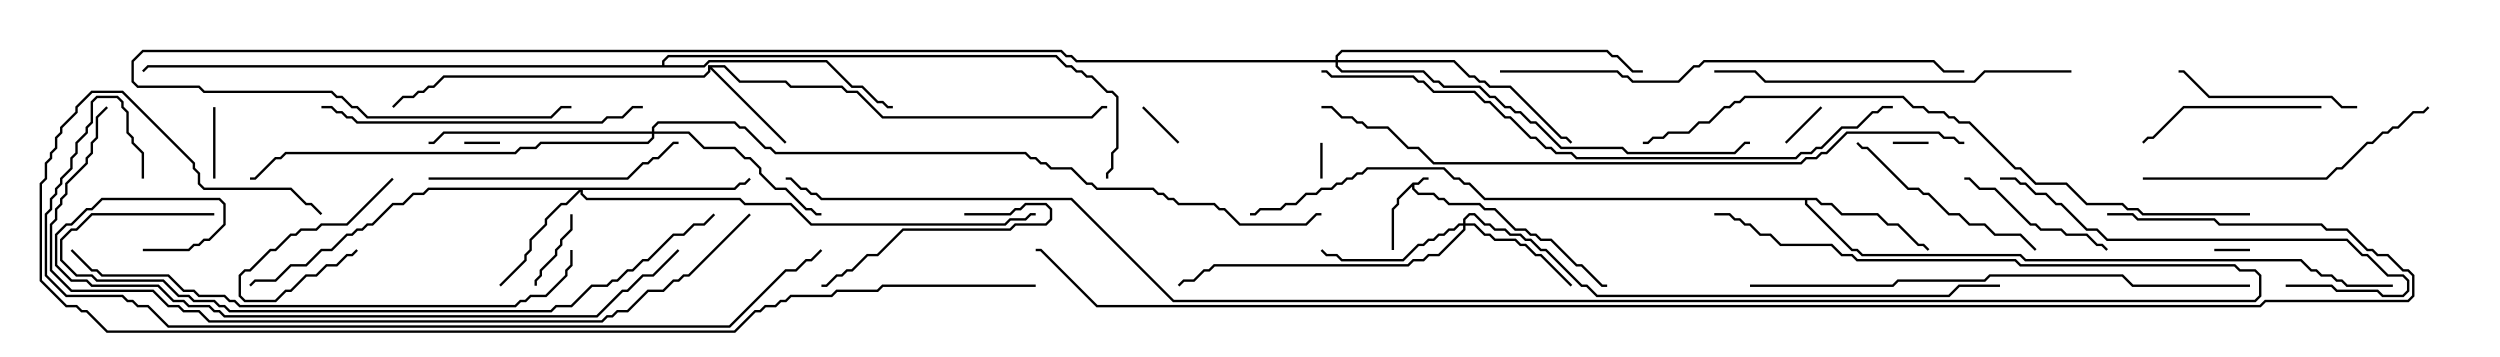<svg version="1.1" width="105" height="15" xmlns="http://www.w3.org/2000/svg"><path d="M59.336,7.664L59.551,7.664L59.765,7.45L60,7.45L60,7.55L59.806,7.55L59.592,7.764L59.407,7.764L59.407,7.908L59.592,8.093L60.235,8.093L60.449,8.307L60.664,8.307L60.878,8.521L62.164,8.521L62.378,8.736L62.806,8.736L63.664,9.593L64.092,9.593L64.306,9.807L64.521,9.807L64.735,10.021L65.164,10.021L66.235,11.093L66.449,11.093L67.306,11.95L67.5,11.95L67.5,12.05L67.265,12.05L66.408,11.193L66.194,11.193L65.122,10.121L64.694,10.121L64.479,9.907L64.265,9.907L64.051,9.693L63.622,9.693L62.765,8.836L62.336,8.836L62.122,8.621L60.836,8.621L60.622,8.407L60.408,8.407L60.194,8.193L59.551,8.193L59.307,7.949L59.307,7.835L58.764,8.378L58.764,8.592L58.55,8.806L58.55,10.5L58.45,10.5L58.45,8.765L58.664,8.551L58.664,8.336z" stroke="none"/><path d="M29.736,2.736L30.449,2.736L31.092,3.379L33.021,3.379L33.235,3.593L35.378,3.593L35.592,3.807L36.021,3.807L37.092,4.879L45.836,4.879L46.265,4.45L46.5,4.45L46.5,4.55L46.306,4.55L45.878,4.979L37.051,4.979L35.979,3.907L35.551,3.907L35.336,3.693L33.194,3.693L32.979,3.479L31.051,3.479L30.408,2.836L29.906,2.836L33.035,5.965L32.965,6.035L29.836,2.906L29.836,3.021L29.592,3.264L18.664,3.264L18.235,3.693L18.021,3.693L17.806,3.907L17.592,3.907L17.378,4.121L16.949,4.121L16.535,4.535L16.465,4.465L16.908,4.021L17.336,4.021L17.551,3.807L17.765,3.807L17.979,3.593L18.194,3.593L18.622,3.164L29.551,3.164L29.736,2.979z" stroke="none"/><path d="M76.306,8.307L76.521,8.521L76.949,8.521L77.378,8.95L78.878,8.95L79.306,9.379L79.735,9.379L80.592,10.236L80.806,10.236L81.035,10.465L80.965,10.535L80.765,10.336L80.551,10.336L79.694,9.479L79.265,9.479L78.836,9.05L77.336,9.05L76.908,8.621L76.479,8.621L76.265,8.407L75.907,8.407L75.907,8.551L77.806,10.45L78.021,10.45L78.235,10.664L84.878,10.664L85.092,10.879L96.664,10.879L97.092,11.307L97.306,11.307L97.521,11.521L97.949,11.521L98.164,11.736L98.378,11.736L98.592,11.95L100.5,11.95L100.5,12.05L98.551,12.05L98.336,11.836L98.122,11.836L97.908,11.621L97.479,11.621L97.265,11.407L97.051,11.407L96.622,10.979L85.051,10.979L84.836,10.764L78.194,10.764L77.979,10.55L77.765,10.55L75.807,8.592L75.807,8.407L62.336,8.407L61.694,7.764L61.479,7.764L61.265,7.55L61.051,7.55L60.622,7.121L57.449,7.121L57.235,7.336L57.021,7.336L56.806,7.55L56.592,7.55L56.378,7.764L56.164,7.764L55.949,7.979L55.521,7.979L55.306,8.193L54.878,8.193L54.449,8.621L54.021,8.621L53.806,8.836L52.949,8.836L52.735,9.05L52.5,9.05L52.5,8.95L52.694,8.95L52.908,8.736L53.765,8.736L53.979,8.521L54.408,8.521L54.836,8.093L55.265,8.093L55.479,7.879L55.908,7.879L56.122,7.664L56.336,7.664L56.551,7.45L56.765,7.45L56.979,7.236L57.194,7.236L57.408,7.021L60.664,7.021L61.092,7.45L61.306,7.45L61.521,7.664L61.735,7.664L62.378,8.307z" stroke="none"/><path d="M27.807,2.736L27.807,2.551L28.051,2.307L44.378,2.307L44.806,2.736L45.021,2.736L45.235,2.95L45.449,2.95L45.664,3.164L45.878,3.164L46.521,3.807L46.735,3.807L46.979,4.051L46.979,6.235L46.764,6.449L46.764,7.092L46.55,7.306L46.55,7.5L46.45,7.5L46.45,7.265L46.664,7.051L46.664,6.408L46.879,6.194L46.879,4.092L46.694,3.907L46.479,3.907L45.836,3.264L45.622,3.264L45.408,3.05L45.194,3.05L44.979,2.836L44.765,2.836L44.336,2.407L28.092,2.407L27.907,2.592L27.907,2.736L29.551,2.736L29.765,2.521L34.735,2.521L35.806,3.593L36.235,3.593L36.878,4.236L37.092,4.236L37.306,4.45L37.5,4.45L37.5,4.55L37.265,4.55L37.051,4.336L36.836,4.336L36.194,3.693L35.765,3.693L34.694,2.621L29.806,2.621L29.592,2.836L6.235,2.836L6.035,3.035L5.965,2.965L6.194,2.736z" stroke="none"/><path d="M61.45,9.379L61.45,9.194L61.694,8.95L61.949,8.95L62.378,9.379L62.592,9.379L62.806,9.593L63.235,9.593L63.449,9.807L63.878,9.807L64.092,10.021L64.306,10.021L64.735,10.45L64.949,10.45L66.449,11.95L66.664,11.95L67.092,12.379L81.836,12.379L82.265,11.95L84,11.95L84,12.05L82.306,12.05L81.878,12.479L67.051,12.479L66.622,12.05L66.408,12.05L64.908,10.55L64.694,10.55L64.265,10.121L64.051,10.121L63.836,9.907L63.408,9.907L63.194,9.693L62.765,9.693L62.551,9.479L62.336,9.479L61.908,9.05L61.735,9.05L61.55,9.235L61.55,9.379L61.949,9.379L62.378,9.807L62.592,9.807L62.806,10.021L63.664,10.021L63.878,10.236L64.092,10.236L64.521,10.664L64.735,10.664L66.035,11.965L65.965,12.035L64.694,10.764L64.479,10.764L64.051,10.336L63.836,10.336L63.622,10.121L62.765,10.121L62.551,9.907L62.336,9.907L61.908,9.479L61.55,9.479L61.55,9.664L60.449,10.764L60.021,10.764L59.806,10.979L59.378,10.979L59.164,11.193L51.021,11.193L50.806,11.407L50.592,11.407L50.164,11.836L49.735,11.836L49.535,12.035L49.465,11.965L49.694,11.736L50.122,11.736L50.551,11.307L50.765,11.307L50.979,11.093L59.122,11.093L59.336,10.879L59.765,10.879L59.979,10.664L60.408,10.664L61.45,9.622L61.45,9.479L61.306,9.479L61.092,9.693L60.878,9.693L60.664,9.907L60.449,9.907L60.235,10.121L60.021,10.121L59.806,10.336L59.592,10.336L58.949,10.979L56.336,10.979L56.122,10.764L55.694,10.764L55.465,10.535L55.535,10.465L55.735,10.664L56.164,10.664L56.378,10.879L58.908,10.879L59.551,10.236L59.765,10.236L59.979,10.021L60.194,10.021L60.408,9.807L60.622,9.807L60.836,9.593L61.051,9.593L61.265,9.379z" stroke="none"/><path d="M30.836,7.879L31.051,7.664L31.265,7.664L31.465,7.465L31.535,7.535L31.306,7.764L31.092,7.764L30.878,7.979L24.479,7.979L24.479,8.122L24.664,8.307L31.092,8.307L31.306,8.521L33.235,8.521L34.092,9.379L42.194,9.379L42.408,9.164L43.051,9.164L43.265,8.95L43.5,8.95L43.5,9.05L43.306,9.05L43.092,9.264L42.449,9.264L42.235,9.479L34.051,9.479L33.194,8.621L31.265,8.621L31.051,8.407L24.622,8.407L24.379,8.164L24.379,8.049L23.806,8.621L23.592,8.621L22.979,9.235L22.979,9.449L22.336,10.092L22.336,10.521L22.121,10.735L22.121,10.949L21.035,12.035L20.965,11.965L22.021,10.908L22.021,10.694L22.236,10.479L22.236,10.051L22.879,9.408L22.879,9.194L23.551,8.521L23.765,8.521L24.308,7.979L18.021,7.979L17.806,8.193L17.378,8.193L16.949,8.621L16.521,8.621L15.664,9.479L15.449,9.479L15.235,9.693L15.021,9.693L14.806,9.907L14.592,9.907L13.949,10.55L13.521,10.55L12.878,11.193L12.235,11.193L11.592,11.836L10.735,11.836L10.535,12.035L10.465,11.965L10.694,11.736L11.551,11.736L12.194,11.093L12.836,11.093L13.479,10.45L13.908,10.45L14.551,9.807L14.765,9.807L14.979,9.593L15.194,9.593L15.408,9.379L15.622,9.379L16.479,8.521L16.908,8.521L17.336,8.093L17.765,8.093L17.979,7.879z" stroke="none"/><path d="M27.379,5.521L27.379,5.336L27.622,5.093L30.878,5.093L31.092,5.307L31.306,5.307L32.164,6.164L32.378,6.164L32.592,6.379L43.092,6.379L43.306,6.593L43.521,6.593L43.735,6.807L43.949,6.807L44.164,7.021L45.021,7.021L45.664,7.664L45.878,7.664L46.092,7.879L48.449,7.879L48.664,8.093L48.878,8.093L49.092,8.307L49.306,8.307L49.521,8.521L51.021,8.521L51.235,8.736L51.449,8.736L52.092,9.379L54.836,9.379L55.265,8.95L55.5,8.95L55.5,9.05L55.306,9.05L54.878,9.479L52.051,9.479L51.408,8.836L51.194,8.836L50.979,8.621L49.479,8.621L49.265,8.407L49.051,8.407L48.836,8.193L48.622,8.193L48.408,7.979L46.051,7.979L45.836,7.764L45.622,7.764L44.979,7.121L44.122,7.121L43.908,6.907L43.694,6.907L43.479,6.693L43.265,6.693L43.051,6.479L32.551,6.479L32.336,6.264L32.122,6.264L31.265,5.407L31.051,5.407L30.836,5.193L27.664,5.193L27.479,5.378L27.479,5.521L28.949,5.521L29.592,6.164L30.878,6.164L31.306,6.593L31.521,6.593L31.979,7.051L31.979,7.265L32.592,7.879L33.021,7.879L33.878,8.736L34.092,8.736L34.306,8.95L34.5,8.95L34.5,9.05L34.265,9.05L34.051,8.836L33.836,8.836L32.979,7.979L32.551,7.979L31.879,7.306L31.879,7.092L31.479,6.693L31.265,6.693L30.836,6.264L29.551,6.264L28.908,5.621L27.479,5.621L27.479,5.806L27.235,6.05L22.735,6.05L22.521,6.264L21.878,6.264L21.664,6.479L12.021,6.479L11.806,6.693L11.592,6.693L10.735,7.55L10.5,7.55L10.5,7.45L10.694,7.45L11.551,6.593L11.765,6.593L11.979,6.379L21.622,6.379L21.836,6.164L22.479,6.164L22.694,5.95L27.194,5.95L27.379,5.765L27.379,5.621L18.664,5.621L18.235,6.05L18,6.05L18,5.95L18.194,5.95L18.622,5.521z" stroke="none"/><path d="M56.093,2.521L56.093,2.336L56.336,2.093L67.521,2.093L67.735,2.307L67.949,2.307L68.592,2.95L69,2.95L69,3.05L68.551,3.05L67.908,2.407L67.694,2.407L67.479,2.193L56.378,2.193L56.193,2.378L56.193,2.521L61.092,2.521L61.735,3.164L61.949,3.164L62.164,3.379L62.378,3.379L62.592,3.593L63.449,3.593L65.592,5.736L65.806,5.736L66.035,5.965L65.965,6.035L65.765,5.836L65.551,5.836L63.408,3.693L62.551,3.693L62.336,3.479L62.122,3.479L61.908,3.264L61.694,3.264L61.051,2.621L56.193,2.621L56.193,2.765L56.378,2.95L59.806,2.95L60.235,3.379L60.449,3.379L60.664,3.593L62.164,3.593L62.592,4.021L62.806,4.021L63.235,4.45L63.449,4.45L63.664,4.664L63.878,4.664L64.306,5.093L64.521,5.093L65.592,6.164L68.164,6.164L68.378,6.379L72.836,6.379L73.265,5.95L73.5,5.95L73.5,6.05L73.306,6.05L72.878,6.479L68.336,6.479L68.122,6.264L65.551,6.264L64.479,5.193L64.265,5.193L63.836,4.764L63.622,4.764L63.408,4.55L63.194,4.55L62.765,4.121L62.551,4.121L62.122,3.693L60.622,3.693L60.408,3.479L60.194,3.479L59.765,3.05L56.336,3.05L56.093,2.806L56.093,2.621L45.194,2.621L44.979,2.407L44.765,2.407L44.551,2.193L6.021,2.193L5.621,2.592L5.621,3.408L5.806,3.593L8.378,3.593L8.592,3.807L13.949,3.807L14.164,4.021L14.378,4.021L14.806,4.45L15.021,4.45L15.449,4.879L23.122,4.879L23.551,4.45L24,4.45L24,4.55L23.592,4.55L23.164,4.979L15.408,4.979L14.979,4.55L14.765,4.55L14.336,4.121L14.122,4.121L13.908,3.907L8.551,3.907L8.336,3.693L5.765,3.693L5.521,3.449L5.521,2.551L5.979,2.093L44.592,2.093L44.806,2.307L45.021,2.307L45.235,2.521z" stroke="none"/><path d="M21,5.95L21,6.05L19.5,6.05L19.5,5.95z" stroke="none"/><path d="M93,10.55L93,10.45L94.5,10.45L94.5,10.55z" stroke="none"/><path d="M55.55,7.5L55.45,7.5L55.45,6L55.55,6z" stroke="none"/><path d="M79.5,6.05L79.5,5.95L81,5.95L81,6.05z" stroke="none"/><path d="M47.965,4.535L48.035,4.465L49.535,5.965L49.465,6.035z" stroke="none"/><path d="M76.465,4.465L76.535,4.535L75.035,6.035L74.965,5.965z" stroke="none"/><path d="M8.95,4.5L9.05,4.5L9.05,7.5L8.95,7.5z" stroke="none"/><path d="M16.465,7.465L16.535,7.535L14.592,9.479L13.521,9.479L13.306,9.693L12.664,9.693L12.449,9.907L12.235,9.907L11.592,10.55L11.378,10.55L10.521,11.407L10.306,11.407L10.121,11.592L10.121,12.408L10.306,12.593L11.551,12.593L11.979,12.164L12.194,12.164L12.836,11.521L13.265,11.521L13.694,11.093L14.122,11.093L14.551,10.664L14.765,10.664L14.965,10.465L15.035,10.535L14.806,10.764L14.592,10.764L14.164,11.193L13.735,11.193L13.306,11.621L12.878,11.621L12.235,12.264L12.021,12.264L11.592,12.693L10.265,12.693L10.021,12.449L10.021,11.551L10.265,11.307L10.479,11.307L11.336,10.45L11.551,10.45L12.194,9.807L12.408,9.807L12.622,9.593L13.265,9.593L13.479,9.379L14.551,9.379z" stroke="none"/><path d="M22.55,12L22.45,12L22.45,11.765L22.664,11.551L22.664,11.336L23.307,10.694L23.307,10.479L23.521,10.265L23.521,10.051L23.95,9.622L23.95,9L24.05,9L24.05,9.664L23.621,10.092L23.621,10.306L23.407,10.521L23.407,10.735L22.764,11.378L22.764,11.592L22.55,11.806z" stroke="none"/><path d="M40.5,9.05L40.5,8.95L42.408,8.95L42.622,8.736L42.836,8.736L43.051,8.521L43.949,8.521L44.193,8.765L44.193,9.235L43.949,9.479L42.664,9.479L42.449,9.693L37.949,9.693L36.878,10.764L36.449,10.764L35.806,11.407L35.592,11.407L35.378,11.621L35.164,11.621L34.735,12.05L34.5,12.05L34.5,11.95L34.694,11.95L35.122,11.521L35.336,11.521L35.551,11.307L35.765,11.307L36.408,10.664L36.836,10.664L37.908,9.593L42.408,9.593L42.622,9.379L43.908,9.379L44.093,9.194L44.093,8.806L43.908,8.621L43.092,8.621L42.878,8.836L42.664,8.836L42.449,9.05z" stroke="none"/><path d="M88.535,10.465L88.465,10.535L88.265,10.336L88.051,10.336L87.622,9.907L86.765,9.907L86.551,9.693L85.694,9.693L85.479,9.479L85.265,9.479L83.765,7.979L83.122,7.979L82.694,7.55L82.5,7.55L82.5,7.45L82.735,7.45L83.164,7.879L83.806,7.879L85.306,9.379L85.521,9.379L85.735,9.593L86.592,9.593L86.806,9.807L87.664,9.807L88.092,10.236L88.306,10.236z" stroke="none"/><path d="M97.5,4.45L97.5,4.55L91.735,4.55L90.449,5.836L90.235,5.836L90.035,6.035L89.965,5.965L90.194,5.736L90.408,5.736L91.694,4.45z" stroke="none"/><path d="M99,4.45L99,4.55L98.336,4.55L97.908,4.121L92.765,4.121L91.694,3.05L91.5,3.05L91.5,2.95L91.735,2.95L92.806,4.021L97.949,4.021L98.378,4.45z" stroke="none"/><path d="M85.535,10.465L85.465,10.535L84.836,9.907L83.765,9.907L83.336,9.479L82.694,9.479L82.265,9.05L81.836,9.05L80.979,8.193L80.765,8.193L80.551,7.979L80.122,7.979L78.408,6.264L78.194,6.264L77.965,6.035L78.035,5.965L78.235,6.164L78.449,6.164L80.164,7.879L80.592,7.879L80.806,8.093L81.021,8.093L81.878,8.95L82.306,8.95L82.735,9.379L83.378,9.379L83.806,9.807L84.878,9.807z" stroke="none"/><path d="M18,7.55L18,7.45L26.336,7.45L26.979,6.807L27.194,6.807L27.408,6.593L27.622,6.593L28.265,5.95L28.5,5.95L28.5,6.05L28.306,6.05L27.664,6.693L27.449,6.693L27.235,6.907L27.021,6.907L26.378,7.55z" stroke="none"/><path d="M90,7.55L90,7.45L97.694,7.45L98.122,7.021L98.336,7.021L99.408,5.95L99.622,5.95L100.051,5.521L100.265,5.521L100.479,5.307L100.694,5.307L101.336,4.664L101.765,4.664L101.965,4.465L102.035,4.535L101.806,4.764L101.378,4.764L100.735,5.407L100.521,5.407L100.306,5.621L100.092,5.621L99.664,6.05L99.449,6.05L98.378,7.121L98.164,7.121L97.735,7.55z" stroke="none"/><path d="M96,12.05L96,11.95L97.949,11.95L98.164,12.164L99.878,12.164L100.092,12.379L100.908,12.379L101.093,12.194L101.093,11.806L100.908,11.621L100.265,11.621L99.408,10.764L99.194,10.764L98.551,10.121L88.479,10.121L88.051,9.693L87.622,9.693L86.551,8.621L86.336,8.621L85.908,8.193L85.479,8.193L85.051,7.764L84.836,7.764L84.622,7.55L84,7.55L84,7.45L84.664,7.45L84.878,7.664L85.092,7.664L85.521,8.093L85.949,8.093L86.378,8.521L86.592,8.521L87.664,9.593L88.092,9.593L88.521,10.021L98.592,10.021L99.235,10.664L99.449,10.664L100.306,11.521L100.949,11.521L101.193,11.765L101.193,12.235L100.949,12.479L100.051,12.479L99.836,12.264L98.122,12.264L97.908,12.05z" stroke="none"/><path d="M13.5,4.55L13.5,4.45L13.949,4.45L14.164,4.664L14.378,4.664L14.592,4.879L14.806,4.879L15.021,5.093L25.265,5.093L25.479,4.879L26.122,4.879L26.551,4.45L27,4.45L27,4.55L26.592,4.55L26.164,4.979L25.521,4.979L25.306,5.193L14.979,5.193L14.765,4.979L14.551,4.979L14.336,4.764L14.122,4.764L13.908,4.55z" stroke="none"/><path d="M87,2.95L87,3.05L83.378,3.05L82.949,3.479L74.122,3.479L73.694,3.05L72,3.05L72,2.95L73.735,2.95L74.164,3.379L82.908,3.379L83.336,2.95z" stroke="none"/><path d="M63,3.05L63,2.95L67.949,2.95L68.164,3.164L68.378,3.164L68.592,3.379L70.479,3.379L71.122,2.736L71.336,2.736L71.551,2.521L81.235,2.521L81.664,2.95L82.5,2.95L82.5,3.05L81.622,3.05L81.194,2.621L71.592,2.621L71.378,2.836L71.164,2.836L70.521,3.479L68.551,3.479L68.336,3.264L68.122,3.264L67.908,3.05z" stroke="none"/><path d="M73.5,12.05L73.5,11.95L79.479,11.95L79.694,11.736L83.336,11.736L83.551,11.521L89.164,11.521L89.592,11.95L94.5,11.95L94.5,12.05L89.551,12.05L89.122,11.621L83.592,11.621L83.378,11.836L79.735,11.836L79.521,12.05z" stroke="none"/><path d="M2.965,10.535L3.035,10.465L3.878,11.307L4.092,11.307L4.306,11.521L7.092,11.521L7.735,12.164L8.164,12.164L8.378,12.379L9.449,12.379L9.664,12.593L9.878,12.593L10.092,12.807L21.622,12.807L21.836,12.593L22.051,12.593L22.265,12.379L22.908,12.379L23.736,11.551L23.736,11.336L23.95,11.122L23.95,10.5L24.05,10.5L24.05,11.164L23.836,11.378L23.836,11.592L22.949,12.479L22.306,12.479L22.092,12.693L21.878,12.693L21.664,12.907L10.051,12.907L9.836,12.693L9.622,12.693L9.408,12.479L8.336,12.479L8.122,12.264L7.694,12.264L7.051,11.621L4.265,11.621L4.051,11.407L3.836,11.407z" stroke="none"/><path d="M9,8.95L9,9.05L3.878,9.05L3.235,9.693L3.021,9.693L2.621,10.092L2.621,10.908L3.235,11.521L3.878,11.521L4.092,11.736L6.878,11.736L7.521,12.379L7.949,12.379L8.164,12.593L9.021,12.593L9.235,12.807L9.449,12.807L9.664,13.021L23.122,13.021L23.336,12.807L23.979,12.807L24.836,11.95L25.479,11.95L25.694,11.736L25.908,11.736L26.336,11.307L26.551,11.307L26.979,10.879L27.194,10.879L28.265,9.807L28.694,9.807L29.122,9.379L29.551,9.379L29.965,8.965L30.035,9.035L29.592,9.479L29.164,9.479L28.735,9.907L28.306,9.907L27.235,10.979L27.021,10.979L26.592,11.407L26.378,11.407L25.949,11.836L25.735,11.836L25.521,12.05L24.878,12.05L24.021,12.907L23.378,12.907L23.164,13.121L9.622,13.121L9.408,12.907L9.194,12.907L8.979,12.693L8.122,12.693L7.908,12.479L7.479,12.479L6.836,11.836L4.051,11.836L3.836,11.621L3.194,11.621L2.521,10.949L2.521,10.051L2.979,9.593L3.194,9.593L3.836,8.95z" stroke="none"/><path d="M6,10.55L6,10.45L7.908,10.45L8.122,10.236L8.336,10.236L8.551,10.021L8.765,10.021L9.379,9.408L9.379,8.592L9.194,8.407L4.306,8.407L3.878,8.836L3.664,8.836L3.021,9.479L2.806,9.479L2.407,9.878L2.407,11.122L3.021,11.736L3.664,11.736L3.878,11.95L6.664,11.95L7.306,12.593L7.735,12.593L7.949,12.807L8.806,12.807L9.021,13.021L9.235,13.021L9.449,13.236L25.051,13.236L26.122,12.164L26.336,12.164L26.979,11.521L27.408,11.521L28.465,10.465L28.535,10.535L27.449,11.621L27.021,11.621L26.378,12.264L26.164,12.264L25.092,13.336L9.408,13.336L9.194,13.121L8.979,13.121L8.765,12.907L7.908,12.907L7.694,12.693L7.265,12.693L6.622,12.05L3.836,12.05L3.622,11.836L2.979,11.836L2.307,11.164L2.307,9.836L2.765,9.379L2.979,9.379L3.622,8.736L3.836,8.736L4.265,8.307L9.235,8.307L9.479,8.551L9.479,9.449L8.806,10.121L8.592,10.121L8.378,10.336L8.164,10.336L7.949,10.55z" stroke="none"/><path d="M55.5,3.05L55.5,2.95L55.735,2.95L55.949,3.164L59.378,3.164L59.592,3.379L59.806,3.379L60.235,3.807L61.949,3.807L62.378,4.236L62.592,4.236L63.235,4.879L63.449,4.879L64.306,5.736L64.521,5.736L64.949,6.164L65.164,6.164L65.378,6.379L66.021,6.379L66.235,6.593L75.408,6.593L75.622,6.379L76.051,6.379L76.265,6.164L76.479,6.164L77.336,5.307L77.979,5.307L78.622,4.664L78.836,4.664L79.051,4.45L79.5,4.45L79.5,4.55L79.092,4.55L78.878,4.764L78.664,4.764L78.021,5.407L77.378,5.407L76.521,6.264L76.306,6.264L76.092,6.479L75.664,6.479L75.449,6.693L66.194,6.693L65.979,6.479L65.336,6.479L65.122,6.264L64.908,6.264L64.479,5.836L64.265,5.836L63.408,4.979L63.194,4.979L62.551,4.336L62.336,4.336L61.908,3.907L60.194,3.907L59.765,3.479L59.551,3.479L59.336,3.264L55.908,3.264L55.694,3.05z" stroke="none"/><path d="M94.5,8.95L94.5,9.05L89.979,9.05L89.765,8.836L89.336,8.836L89.122,8.621L87.622,8.621L86.765,7.764L85.479,7.764L84.836,7.121L84.622,7.121L82.694,5.193L82.265,5.193L82.051,4.979L81.836,4.979L81.622,4.764L80.979,4.764L80.765,4.55L80.336,4.55L79.908,4.121L73.306,4.121L73.092,4.336L72.878,4.336L72.664,4.55L72.449,4.55L71.806,5.193L71.378,5.193L70.949,5.621L70.092,5.621L69.878,5.836L69.449,5.836L69.235,6.05L69,6.05L69,5.95L69.194,5.95L69.408,5.736L69.836,5.736L70.051,5.521L70.908,5.521L71.336,5.093L71.765,5.093L72.408,4.45L72.622,4.45L72.836,4.236L73.051,4.236L73.265,4.021L79.949,4.021L80.378,4.45L80.806,4.45L81.021,4.664L81.664,4.664L81.878,4.879L82.092,4.879L82.306,5.093L82.735,5.093L84.664,7.021L84.878,7.021L85.521,7.664L86.806,7.664L87.664,8.521L89.164,8.521L89.378,8.736L89.806,8.736L90.021,8.95z" stroke="none"/><path d="M82.5,5.95L82.5,6.05L82.265,6.05L82.051,5.836L81.622,5.836L81.408,5.621L77.592,5.621L76.735,6.479L76.521,6.479L76.306,6.693L75.878,6.693L75.664,6.907L60.194,6.907L59.551,6.264L59.122,6.264L58.265,5.407L57.408,5.407L57.194,5.193L56.979,5.193L56.765,4.979L56.336,4.979L55.908,4.55L55.5,4.55L55.5,4.45L55.949,4.45L56.378,4.879L56.806,4.879L57.021,5.093L57.235,5.093L57.449,5.307L58.306,5.307L59.164,6.164L59.592,6.164L60.235,6.807L75.622,6.807L75.836,6.593L76.265,6.593L76.479,6.379L76.694,6.379L77.551,5.521L81.449,5.521L81.664,5.736L82.092,5.736L82.306,5.95z" stroke="none"/><path d="M31.465,8.965L31.535,9.035L28.949,11.621L28.735,11.621L28.521,11.836L28.306,11.836L27.878,12.264L27.235,12.264L26.378,13.121L25.949,13.121L25.735,13.336L25.521,13.336L25.306,13.55L8.765,13.55L8.336,13.121L7.694,13.121L7.479,12.907L7.051,12.907L6.408,12.264L2.979,12.264L2.093,11.378L2.093,9.408L2.307,9.194L2.307,8.765L2.521,8.551L2.521,8.336L2.736,8.122L2.736,7.694L3.593,6.836L3.593,6.622L3.807,6.408L3.807,5.979L4.021,5.765L4.021,4.908L4.465,4.465L4.535,4.535L4.121,4.949L4.121,5.806L3.907,6.021L3.907,6.449L3.693,6.664L3.693,6.878L2.836,7.735L2.836,8.164L2.621,8.378L2.621,8.592L2.407,8.806L2.407,9.235L2.193,9.449L2.193,11.336L3.021,12.164L6.449,12.164L7.092,12.807L7.521,12.807L7.735,13.021L8.378,13.021L8.806,13.45L25.265,13.45L25.479,13.236L25.694,13.236L25.908,13.021L26.336,13.021L27.194,12.164L27.836,12.164L28.265,11.736L28.479,11.736L28.694,11.521L28.908,11.521z" stroke="none"/><path d="M6.05,7.5L5.95,7.5L5.95,6.449L5.521,6.021L5.521,5.806L5.307,5.592L5.307,4.735L5.093,4.521L5.093,4.306L4.908,4.121L4.092,4.121L3.907,4.306L3.907,5.164L3.693,5.378L3.693,5.592L3.264,6.021L3.264,6.449L3.05,6.664L3.05,7.092L2.621,7.521L2.621,7.735L2.407,7.949L2.407,8.164L2.193,8.378L2.193,8.806L1.979,9.021L1.979,11.551L2.806,12.379L5.164,12.379L5.378,12.593L5.592,12.593L5.806,12.807L6.235,12.807L7.092,13.664L30.622,13.664L32.979,11.307L33.408,11.307L33.836,10.879L34.051,10.879L34.465,10.465L34.535,10.535L34.092,10.979L33.878,10.979L33.449,11.407L33.021,11.407L30.664,13.764L7.051,13.764L6.194,12.907L5.765,12.907L5.551,12.693L5.336,12.693L5.122,12.479L2.765,12.479L1.879,11.592L1.879,8.979L2.093,8.765L2.093,8.336L2.307,8.122L2.307,7.908L2.521,7.694L2.521,7.479L2.95,7.051L2.95,6.622L3.164,6.408L3.164,5.979L3.593,5.551L3.593,5.336L3.807,5.122L3.807,4.265L4.051,4.021L4.949,4.021L5.193,4.265L5.193,4.479L5.407,4.694L5.407,5.551L5.621,5.765L5.621,5.979L6.05,6.408z" stroke="none"/><path d="M43.5,11.95L43.5,12.05L37.092,12.05L36.878,12.264L35.164,12.264L34.949,12.479L33.235,12.479L33.021,12.693L32.806,12.693L32.592,12.907L32.164,12.907L31.949,13.121L31.735,13.121L30.878,13.979L4.479,13.979L3.622,13.121L3.408,13.121L3.194,12.907L2.765,12.907L1.664,11.806L1.664,7.694L1.879,7.479L1.879,6.836L2.093,6.622L2.093,6.408L2.307,6.194L2.307,5.765L2.521,5.551L2.521,5.336L3.164,4.694L3.164,4.479L3.836,3.807L5.164,3.807L8.193,6.836L8.193,7.051L8.407,7.265L8.407,7.694L8.592,7.879L12.235,7.879L12.878,8.521L13.092,8.521L13.535,8.965L13.465,9.035L13.051,8.621L12.836,8.621L12.194,7.979L8.551,7.979L8.307,7.735L8.307,7.306L8.093,7.092L8.093,6.878L5.122,3.907L3.878,3.907L3.264,4.521L3.264,4.735L2.621,5.378L2.621,5.592L2.407,5.806L2.407,6.235L2.193,6.449L2.193,6.664L1.979,6.878L1.979,7.521L1.764,7.735L1.764,11.765L2.806,12.807L3.235,12.807L3.449,13.021L3.664,13.021L4.521,13.879L30.836,13.879L31.694,13.021L31.908,13.021L32.122,12.807L32.551,12.807L32.765,12.593L32.979,12.593L33.194,12.379L34.908,12.379L35.122,12.164L36.836,12.164L37.051,11.95z" stroke="none"/><path d="M72,9.05L72,8.95L72.664,8.95L72.878,9.164L73.092,9.164L73.306,9.379L73.521,9.379L73.949,9.807L74.378,9.807L74.806,10.236L76.949,10.236L77.378,10.664L77.806,10.664L78.021,10.879L84.664,10.879L84.878,11.093L93.878,11.093L94.092,11.307L94.735,11.307L94.979,11.551L94.979,12.449L94.735,12.693L49.265,12.693L44.979,8.407L34.479,8.407L34.265,8.193L34.051,8.193L33.836,7.979L33.622,7.979L33.194,7.55L33,7.55L33,7.45L33.235,7.45L33.664,7.879L33.878,7.879L34.092,8.093L34.306,8.093L34.521,8.307L45.021,8.307L49.306,12.593L94.694,12.593L94.879,12.408L94.879,11.592L94.694,11.407L94.051,11.407L93.836,11.193L84.836,11.193L84.622,10.979L77.979,10.979L77.765,10.764L77.336,10.764L76.908,10.336L74.765,10.336L74.336,9.907L73.908,9.907L73.479,9.479L73.265,9.479L73.051,9.264L72.836,9.264L72.622,9.05z" stroke="none"/><path d="M88.5,9.05L88.5,8.95L89.592,8.95L89.806,9.164L93.021,9.164L93.235,9.379L97.521,9.379L97.735,9.593L98.592,9.593L99.449,10.45L99.664,10.45L99.878,10.664L100.306,10.664L100.949,11.307L101.164,11.307L101.407,11.551L101.407,12.449L101.164,12.693L95.164,12.693L94.949,12.907L46.051,12.907L43.694,10.55L43.5,10.55L43.5,10.45L43.735,10.45L46.092,12.807L94.908,12.807L95.122,12.593L101.122,12.593L101.307,12.408L101.307,11.592L101.122,11.407L100.908,11.407L100.265,10.764L99.836,10.764L99.622,10.55L99.408,10.55L98.551,9.693L97.694,9.693L97.479,9.479L93.194,9.479L92.979,9.264L89.765,9.264L89.551,9.05z" stroke="none"/></svg>